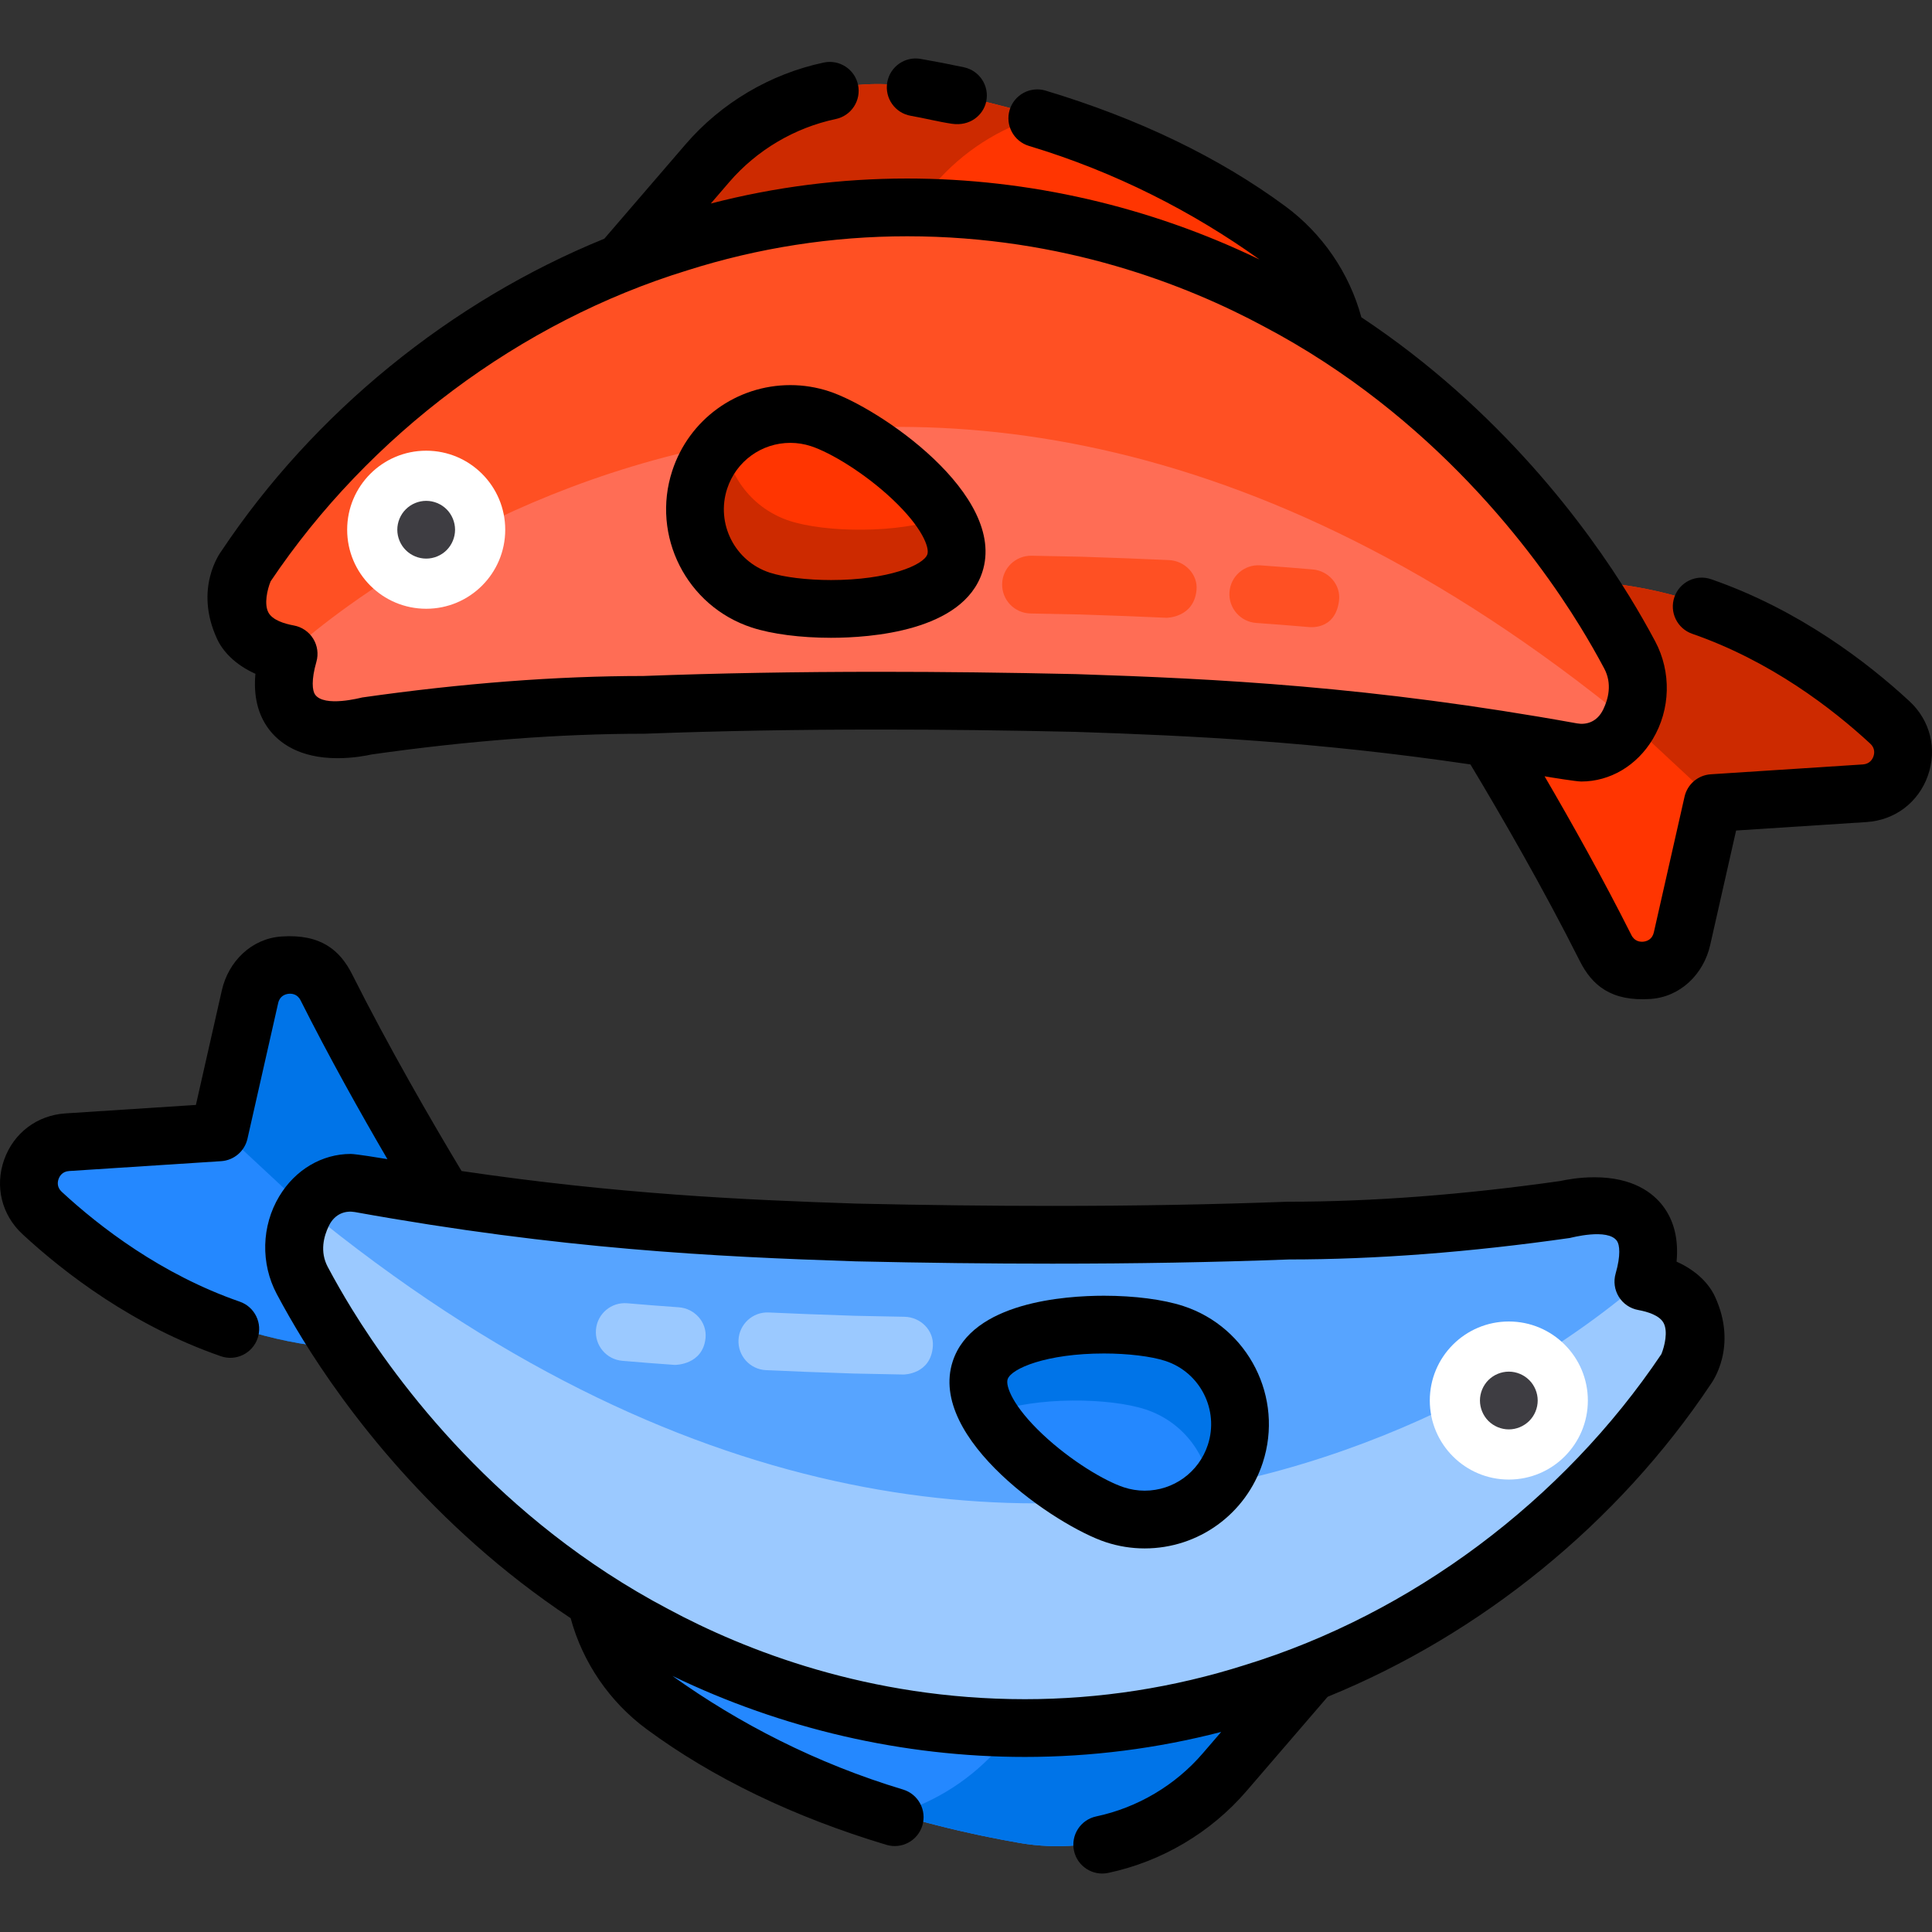 <?xml version="1.0" encoding="iso-8859-1"?>
<!-- Generator: Adobe Illustrator 19.0.0, SVG Export Plug-In . SVG Version: 6.00 Build 0)  -->
<svg version="1.1" id="Layer_1" xmlns="http://www.w3.org/2000/svg" xmlns:xlink="http://www.w3.org/1999/xlink" x="0px" y="0px"
	 viewBox="0 0 511.999 511.999" style="enable-background:new 0 0 511.999 511.999;" xml:space="preserve">
<rect x="0" y="0" width="511.999" height="511.999" fill="#333333" stroke="none"/>
<path style="fill:#FF3501;" d="M384.521,178.327c0,0,23.281,36.187,41.487,72.399c4.571,9.092,18.004,7.465,20.25-2.46l8.134-35.947
	l40.288-2.612c9.493-0.615,13.657-12.294,6.674-18.753c-16.43-15.199-44.749-35.172-81.384-36.884
	C420.061,154.577,384.521,178.327,384.521,178.327z"/>
<path style="fill:#CD2A00;" d="M501.353,190.954c-16.43-15.199-44.749-35.172-81.384-36.884c0.056,0.309-13.077,9.22-23.373,16.153
	l35.346,21.212l22.45,20.883l40.288-2.612C504.173,209.092,508.337,197.413,501.353,190.954z"/>
<path style="fill:#FF3501;" d="M157.038,78.684l30.961-35.964c13.51-15.693,34.267-23.116,54.668-19.572
	c26.509,4.604,63.584,14.768,93.945,37.172c8.43,6.221,14.52,15.095,17.272,25.204c3.63,13.333,8.485,31.337,8.485,31.337
	L157.038,78.684z"/>
<path style="fill:#CD2A00;" d="M275.4,30.836c-11.768-3.538-22.968-5.993-32.733-7.688c-20.403-3.543-41.159,3.879-54.668,19.572
	l-30.961,35.964l56.288,10.465l34.36-40.349C255.142,40.141,264.808,34.005,275.4,30.836z"/>
<path style="fill:#FF6D55;" d="M432.402,173.054c-1.907-3.583-4.093-7.431-6.604-11.518c-15.396-25.04-43.621-59.578-86.826-82.328
	c-42.54-22.881-100.055-33.99-158.721-15.339c-42.514,13.061-85.633,42.286-114.764,85.991c-0.795,1.721-8.378,19.295,11.513,22.911
	c-7.531,26.176,20.567,19.132,20.567,19.132c21.493-3.066,47.138-5.621,73.53-5.617c34.793-1.303,72.001-1.446,114.507-0.5
	c36.759,1.206,77.385,3.205,131.48,12.937C429.716,200.995,439.019,185.487,432.402,173.054z"/>
<g>
	<path style="fill:#FF5023;" d="M431.941,191.435c3.095-5.15,3.776-12.151,0.461-18.381c-1.907-3.583-4.093-7.431-6.604-11.518
		c-15.395-25.04-43.621-59.578-86.826-82.328c-42.54-22.881-100.055-33.99-158.721-15.339
		C137.739,76.93,94.62,106.155,65.489,149.861c-0.795,1.721-8.378,19.295,11.513,22.911
		C77.002,172.771,231.181,26.887,431.941,191.435z"/>
	<path style="fill:#FF5023;" d="M346.573,166.155c-4.492-0.388-9.085-0.747-13.651-1.066c-4.216-0.296-7.394-3.953-7.099-8.167
		c0.295-4.215,3.927-7.389,8.167-7.099c4.648,0.325,9.326,0.691,13.899,1.086c4.211,0.363,7.494,4.089,6.965,8.283
		C353.836,167.257,346.798,166.174,346.573,166.155z"/>
	<path style="fill:#FF5023;" d="M309.087,163.717c-6.76-0.312-13.771-0.583-22.729-0.875l-0.285-0.008
		c-4.376-0.097-8.711-0.184-12.977-0.258c-4.226-0.074-7.591-3.56-7.518-7.785c0.073-4.226,3.538-7.57,7.785-7.518
		c4.289,0.076,8.649,0.162,13.092,0.261l0.364,0.01c9.068,0.297,16.141,0.569,22.973,0.885c4.222,0.195,7.721,3.793,7.291,7.997
		C316.34,163.717,309.207,163.723,309.087,163.717z"/>
</g>
<path style="fill:#FF3501;" d="M201.591,159.022c-13.269-4.343-20.504-18.62-16.161-31.889c4.342-13.269,18.62-20.504,31.889-16.161
	c13.269,4.343,40.063,25.023,35.721,38.291C248.696,162.531,214.86,163.364,201.591,159.022z"/>
<path style="fill:#CD2A00;" d="M209.244,138.034c-9.743-3.189-16.226-11.735-17.267-21.304c-2.914,2.783-5.205,6.303-6.546,10.402
	c-4.343,13.269,2.893,27.546,16.161,31.889c13.269,4.343,47.105,3.51,51.448-9.759c1.209-3.695,0-7.965-2.656-12.297
	C238.123,141.577,218.588,141.093,209.244,138.034z"/>
<circle style="fill:#FFFFFF;" cx="112.946" cy="140.383" r="20.944"/>
<path style="fill:#3E3D42;" d="M112.942,148.036c-2.01,0-3.979-0.816-5.408-2.245c-1.428-1.418-2.245-3.398-2.245-5.408
	c0-2.01,0.816-3.989,2.245-5.408c1.428-1.428,3.398-2.245,5.408-2.245c2.02,0,3.989,0.816,5.418,2.245
	c1.418,1.418,2.234,3.398,2.234,5.408c0,2.01-0.816,3.989-2.234,5.408C116.931,147.22,114.962,148.036,112.942,148.036z"/>
<path style="fill:#0074E8;" d="M128.275,333.207c0,0-23.281-36.187-41.487-72.399c-4.571-9.092-18.004-7.465-20.25,2.46
	l-8.134,35.947l-40.288,2.612c-9.493,0.615-13.657,12.294-6.674,18.753c16.43,15.199,44.749,35.172,81.384,36.884
	C92.734,356.957,128.275,333.207,128.275,333.207z"/>
<g>
	<path style="fill:#2488FF;" d="M11.442,320.58c16.43,15.199,44.749,35.172,81.384,36.884c-0.056-0.309,13.077-9.22,23.373-16.153
		l-35.346-21.212l-22.45-20.883l-40.288,2.612C8.623,302.443,4.459,314.121,11.442,320.58z"/>
	<path style="fill:#2488FF;" d="M355.758,432.849l-30.961,35.964c-13.51,15.693-34.267,23.116-54.668,19.572
		c-26.509-4.604-63.584-14.768-93.945-37.172c-8.43-6.221-14.52-15.095-17.272-25.204c-3.63-13.333-8.485-31.337-8.485-31.337
		L355.758,432.849z"/>
</g>
<path style="fill:#0074E8;" d="M237.395,480.698c11.768,3.538,22.968,5.993,32.733,7.688c20.403,3.543,41.159-3.879,54.668-19.572
	l30.961-35.964l-56.288-10.465l-34.36,40.348C257.653,471.393,247.988,477.529,237.395,480.698z"/>
<path style="fill:#57A4FF;" d="M80.393,338.479c1.907,3.583,4.093,7.431,6.604,11.518c15.396,25.04,43.621,59.578,86.826,82.328
	c42.54,22.881,100.055,33.99,158.721,15.339c42.514-13.061,85.633-42.286,114.764-85.991c0.795-1.721,8.378-19.295-11.513-22.911
	c7.531-26.176-20.567-19.132-20.567-19.132c-21.492,3.066-47.138,5.621-73.53,5.617c-34.793,1.303-72.001,1.446-114.507,0.5
	c-36.759-1.206-77.385-3.205-131.48-12.937C83.079,310.539,73.777,326.047,80.393,338.479z"/>
<g>
	<path style="fill:#9BC9FF;" d="M80.854,320.1c-3.095,5.15-3.776,12.151-0.461,18.381c1.907,3.583,4.093,7.431,6.604,11.518
		c15.395,25.04,43.621,59.578,86.826,82.328c42.54,22.881,100.055,33.99,158.721,15.339c42.514-13.061,85.633-42.286,114.764-85.99
		c0.795-1.721,8.378-19.295-11.513-22.911C435.794,338.763,281.615,484.648,80.854,320.1z"/>
	<path style="fill:#9BC9FF;" d="M178.804,361.713c-4.648-0.325-9.326-0.691-13.899-1.086c-4.211-0.363-7.33-4.072-6.965-8.283
		c0.363-4.211,4.084-7.33,8.282-6.966c4.492,0.388,9.085,0.747,13.651,1.066c4.216,0.296,7.526,3.964,7.099,8.167
		C186.252,361.713,178.987,361.726,178.804,361.713z"/>
	<path style="fill:#9BC9FF;" d="M239.432,364.261c-4.289-0.076-8.649-0.162-13.092-0.261l-0.364-0.01
		c-9.068-0.297-16.141-0.569-22.973-0.885c-4.222-0.195-7.487-3.776-7.291-7.997c0.194-4.222,3.81-7.491,7.997-7.291
		c6.76,0.312,13.771,0.583,22.729,0.875l0.285,0.008c4.376,0.097,8.711,0.184,12.977,0.258c4.226,0.074,7.805,3.569,7.518,7.785
		C246.705,364.261,239.478,364.261,239.432,364.261z"/>
</g>
<path style="fill:#2488FF;" d="M311.205,352.512c13.269,4.343,20.504,18.62,16.161,31.889c-4.342,13.269-18.62,20.504-31.889,16.161
	c-13.269-4.343-40.063-25.023-35.72-38.291C264.099,349.005,297.936,348.17,311.205,352.512z"/>
<path style="fill:#0074E8;" d="M303.552,373.499c9.743,3.189,16.226,11.735,17.267,21.304c2.914-2.783,5.205-6.303,6.546-10.402
	c4.343-13.269-2.893-27.546-16.161-31.889c-13.269-4.343-47.105-3.51-51.448,9.759c-1.209,3.696,0,7.965,2.656,12.297
	C274.673,369.957,294.207,370.441,303.552,373.499z"/>
<circle style="fill:#FFFFFF;" cx="399.853" cy="371.153" r="20.944"/>
<path style="fill:#3E3D42;" d="M399.854,363.498c2.01,0,3.979,0.816,5.408,2.245c1.428,1.418,2.245,3.398,2.245,5.408
	s-0.816,3.989-2.245,5.408c-1.428,1.428-3.398,2.245-5.408,2.245c-2.02,0-3.989-0.816-5.418-2.245
	c-1.418-1.418-2.234-3.398-2.234-5.408s0.816-3.989,2.234-5.408C395.865,364.314,397.834,363.498,399.854,363.498z"/>
<path d="M219.699,103.698c-3.326-1.089-6.774-1.641-10.248-1.641c-14.274,0-26.85,9.119-31.293,22.694
	c-5.648,17.257,3.795,35.893,21.054,41.542c5.297,1.734,12.956,2.729,21.011,2.729c10.344,0,34.954-1.694,40.089-17.381
	C267.033,131.107,232.769,107.976,219.699,103.698z M245.766,146.882c-0.939,2.866-10.338,6.837-25.544,6.837
	c-6.313,0-12.538-0.755-16.25-1.97c-9.238-3.023-14.293-12.999-11.269-22.236c2.379-7.268,9.11-12.151,16.748-12.151
	c1.854,0,3.701,0.297,5.487,0.882c5.065,1.658,14.108,7.031,21.595,14.092C244.378,139.737,246.354,145.09,245.766,146.882z"/>
<path d="M241.357,30.686c3.661,0.637,7.291,1.578,10.912,2.114c4.809,0.712,8.315-2.289,9.085-5.881
	c0.885-4.132-1.748-8.2-5.881-9.085c-3.773-0.808-7.641-1.558-11.497-2.227c-4.171-0.727-8.127,2.065-8.85,6.229
	C234.405,26.001,237.193,29.963,241.357,30.686z"/>
<path d="M506.039,185.846c-11.132-10.299-29.289-24.27-52.563-32.344c-3.992-1.389-8.353,0.727-9.738,4.721
	c-1.385,3.993,0.728,8.353,4.722,9.738c20.771,7.207,37.125,19.814,47.186,29.121c1.33,1.23,1.091,2.646,0.831,3.379
	c-0.263,0.742-0.976,2.002-2.804,2.12l-40.287,2.612c-3.383,0.219-6.221,2.639-6.969,5.947l-8.134,35.947
	c-0.43,1.899-1.88,2.353-2.707,2.454c-0.835,0.101-2.36,0.012-3.242-1.743c-7.476-14.868-15.78-29.7-23.003-42.07
	c1.947,0.336,8.446,1.38,9.714,1.38c0.001,0,0.001,0,0.002,0c7.64,0,14.724-4.196,18.944-11.223
	c4.725-7.865,4.976-17.796,0.656-25.914c-2.099-3.943-4.401-7.957-6.841-11.931c-11.082-18.026-34.022-49.409-71.038-73.962
	c-0.005-0.017-0.007-0.035-0.011-0.052c-3.187-11.71-10.329-22.133-20.112-29.352c-17.525-12.932-38.906-23.247-63.549-30.658
	c-4.046-1.217-8.314,1.076-9.533,5.124c-1.216,4.046,1.078,8.314,5.124,9.532c22.957,6.903,43.568,17.552,61.102,30.104
	c-29.093-14.051-61.177-21.465-93.384-21.465c-17.601,0-35.069,2.233-52.038,6.627l4.919-5.714
	c7.274-8.448,17.287-14.37,28.197-16.677c4.135-0.873,6.779-4.934,5.904-9.069c-0.873-4.135-4.945-6.776-9.069-5.904
	c-14.173,2.996-27.182,10.69-36.63,21.665l-21.537,25.019c-40.652,16.556-76.998,46.048-101.541,82.869
	c-0.22,0.331-7.291,9.78-1.079,23.207c1.438,3.106,4.558,6.714,10.158,9.232c-0.544,5.887,0.647,10.806,3.564,14.68
	c2.637,3.505,7.94,7.682,18.216,7.682c4.193,0,7.742-0.703,9.001-0.987c25.647-3.646,49.889-5.493,72.116-5.493
	c0.096,0,0.192-0.002,0.287-0.005c19.852-0.744,40.224-1.105,62.28-1.105c16.425,0,33.359,0.199,51.69,0.606
	c30.53,1.002,63.587,2.55,104.836,8.637c8.216,13.673,19.324,32.885,28.98,52.093c3.202,6.367,8.254,10.787,18.773,10.058
	c7.88-0.546,14.033-6.559,15.778-14.267l6.871-30.37l34.582-2.242c7.502-0.487,13.724-5.19,16.237-12.276
	C513.412,198.502,511.548,190.942,506.039,185.846z M233.153,178.033c-22.195,0-42.71,0.363-62.709,1.11
	c-22.966,0.005-48.018,1.92-74.466,5.694c-0.242,0.035-10.097,2.698-12.498-0.797c-0.699-1.017-1.037-3.773,0.365-8.643
	c0.598-2.078,0.288-4.314-0.853-6.15c-1.14-1.838-3.005-3.107-5.133-3.493c-2.489-0.453-5.681-1.423-6.749-3.478
	c-1.145-2.204-0.297-6,0.608-8.215c26.075-38.831,66.23-68.834,110.343-82.387c18.905-6.011,38.537-9.058,58.346-9.058
	c41.409,0,74.208,12.966,94.492,23.876c44.968,23.678,71.851,60.013,83.87,79.562c2.274,3.704,4.418,7.441,6.369,11.108
	c2.165,4.068,1.043,8.14-0.264,10.845c-1.657,3.43-4.59,4.122-6.943,3.698c-54.599-9.851-95.438-11.835-132.665-13.057
	C266.738,178.233,249.692,178.033,233.153,178.033z"/>
<path d="M293.096,408.706c3.326,1.089,6.774,1.641,10.248,1.641c14.274,0,26.85-9.119,31.293-22.694
	c5.648-17.257-3.795-35.893-21.054-41.542c-5.297-1.734-12.956-2.729-21.011-2.729c-10.344,0-34.954,1.694-40.089,17.381
	C245.762,381.298,280.025,404.428,293.096,408.706z M267.029,365.522c0.939-2.866,10.338-6.837,25.544-6.837
	c6.313,0,12.538,0.755,16.25,1.97c9.238,3.023,14.293,12.999,11.269,22.236c-2.379,7.268-9.11,12.151-16.748,12.151
	c-1.854,0-3.701-0.297-5.487-0.882c-5.065-1.658-14.108-7.031-21.595-14.092C268.418,372.667,266.442,367.315,267.029,365.522z"/>
<path d="M5.96,327.068c11.132,10.299,29.289,24.27,52.563,32.344c3.992,1.389,8.353-0.728,9.738-4.721
	c1.385-3.993-0.728-8.353-4.722-9.738c-20.771-7.207-37.125-19.814-47.186-29.121c-1.33-1.23-1.091-2.646-0.831-3.379
	c0.263-0.742,0.976-2.002,2.804-2.12l40.287-2.612c3.383-0.219,6.221-2.639,6.969-5.947l8.134-35.947
	c0.43-1.899,1.88-2.353,2.707-2.454c0.835-0.101,2.36-0.012,3.242,1.743c7.476,14.868,15.78,29.7,23.003,42.07
	c-1.947-0.336-8.446-1.38-9.714-1.38c-0.001,0-0.001,0-0.002,0c-7.64,0-14.724,4.196-18.944,11.223
	c-4.725,7.865-4.976,17.796-0.656,25.914c2.099,3.943,4.401,7.957,6.841,11.931c11.082,18.026,34.022,49.409,71.038,73.962
	c0.005,0.017,0.007,0.035,0.011,0.052c3.187,11.71,10.329,22.133,20.112,29.352c17.525,12.932,38.906,23.247,63.549,30.658
	c4.046,1.217,8.314-1.076,9.533-5.124c1.216-4.046-1.078-8.314-5.124-9.532c-22.957-6.903-43.568-17.552-61.102-30.104
	c29.093,14.051,61.177,21.465,93.384,21.465c17.601,0,35.069-2.233,52.038-6.627l-4.919,5.714
	c-7.274,8.448-17.287,14.37-28.197,16.677c-4.135,0.873-6.779,4.934-5.904,9.069c0.873,4.135,4.945,6.776,9.069,5.904
	c14.173-2.996,27.182-10.69,36.63-21.665l21.537-25.019c40.653-16.556,76.998-46.049,101.542-82.869
	c0.22-0.331,7.291-9.78,1.079-23.207c-1.438-3.106-4.558-6.714-10.158-9.232c0.544-5.887-0.647-10.806-3.564-14.68
	c-2.637-3.505-7.94-7.682-18.216-7.682c-4.193,0-7.742,0.703-9.001,0.987c-25.647,3.646-49.889,5.493-72.116,5.493
	c-0.096,0-0.192,0.002-0.287,0.005c-19.852,0.744-40.224,1.105-62.28,1.105c-16.425,0-33.359-0.199-51.69-0.606
	c-30.53-1.002-63.587-2.55-104.836-8.637c-8.216-13.673-19.324-32.885-28.98-52.093c-3.202-6.367-8.254-10.787-18.773-10.058
	c-7.88,0.546-14.033,6.559-15.778,14.267l-6.871,30.37l-34.582,2.242c-7.502,0.487-13.724,5.19-16.237,12.276
	C-1.413,314.413,0.452,321.973,5.96,327.068z M278.846,334.883c22.195,0,42.71-0.363,62.709-1.11
	c22.966-0.005,48.018-1.92,74.466-5.694c0.242-0.035,10.097-2.698,12.498,0.797c0.699,1.017,1.037,3.773-0.365,8.643
	c-0.598,2.078-0.288,4.314,0.853,6.15c1.14,1.838,3.005,3.107,5.133,3.493c2.488,0.453,5.681,1.423,6.749,3.478
	c1.145,2.204,0.297,6-0.608,8.215c-26.075,38.831-66.23,68.834-110.343,82.387c-18.905,6.011-38.536,9.058-58.346,9.058
	c-41.409,0-74.208-12.966-94.491-23.876c-44.968-23.678-71.851-60.013-83.87-79.562c-2.274-3.704-4.418-7.441-6.369-11.108
	c-2.165-4.068-1.043-8.14,0.264-10.845c1.657-3.43,4.59-4.122,6.943-3.698c54.599,9.851,95.438,11.835,132.665,13.057
	C245.261,334.682,262.307,334.883,278.846,334.883z"/>
<g>
</g>
<g>
</g>
<g>
</g>
<g>
</g>
<g>
</g>
<g>
</g>
<g>
</g>
<g>
</g>
<g>
</g>
<g>
</g>
<g>
</g>
<g>
</g>
<g>
</g>
<g>
</g>
<g>
</g>
</svg>
